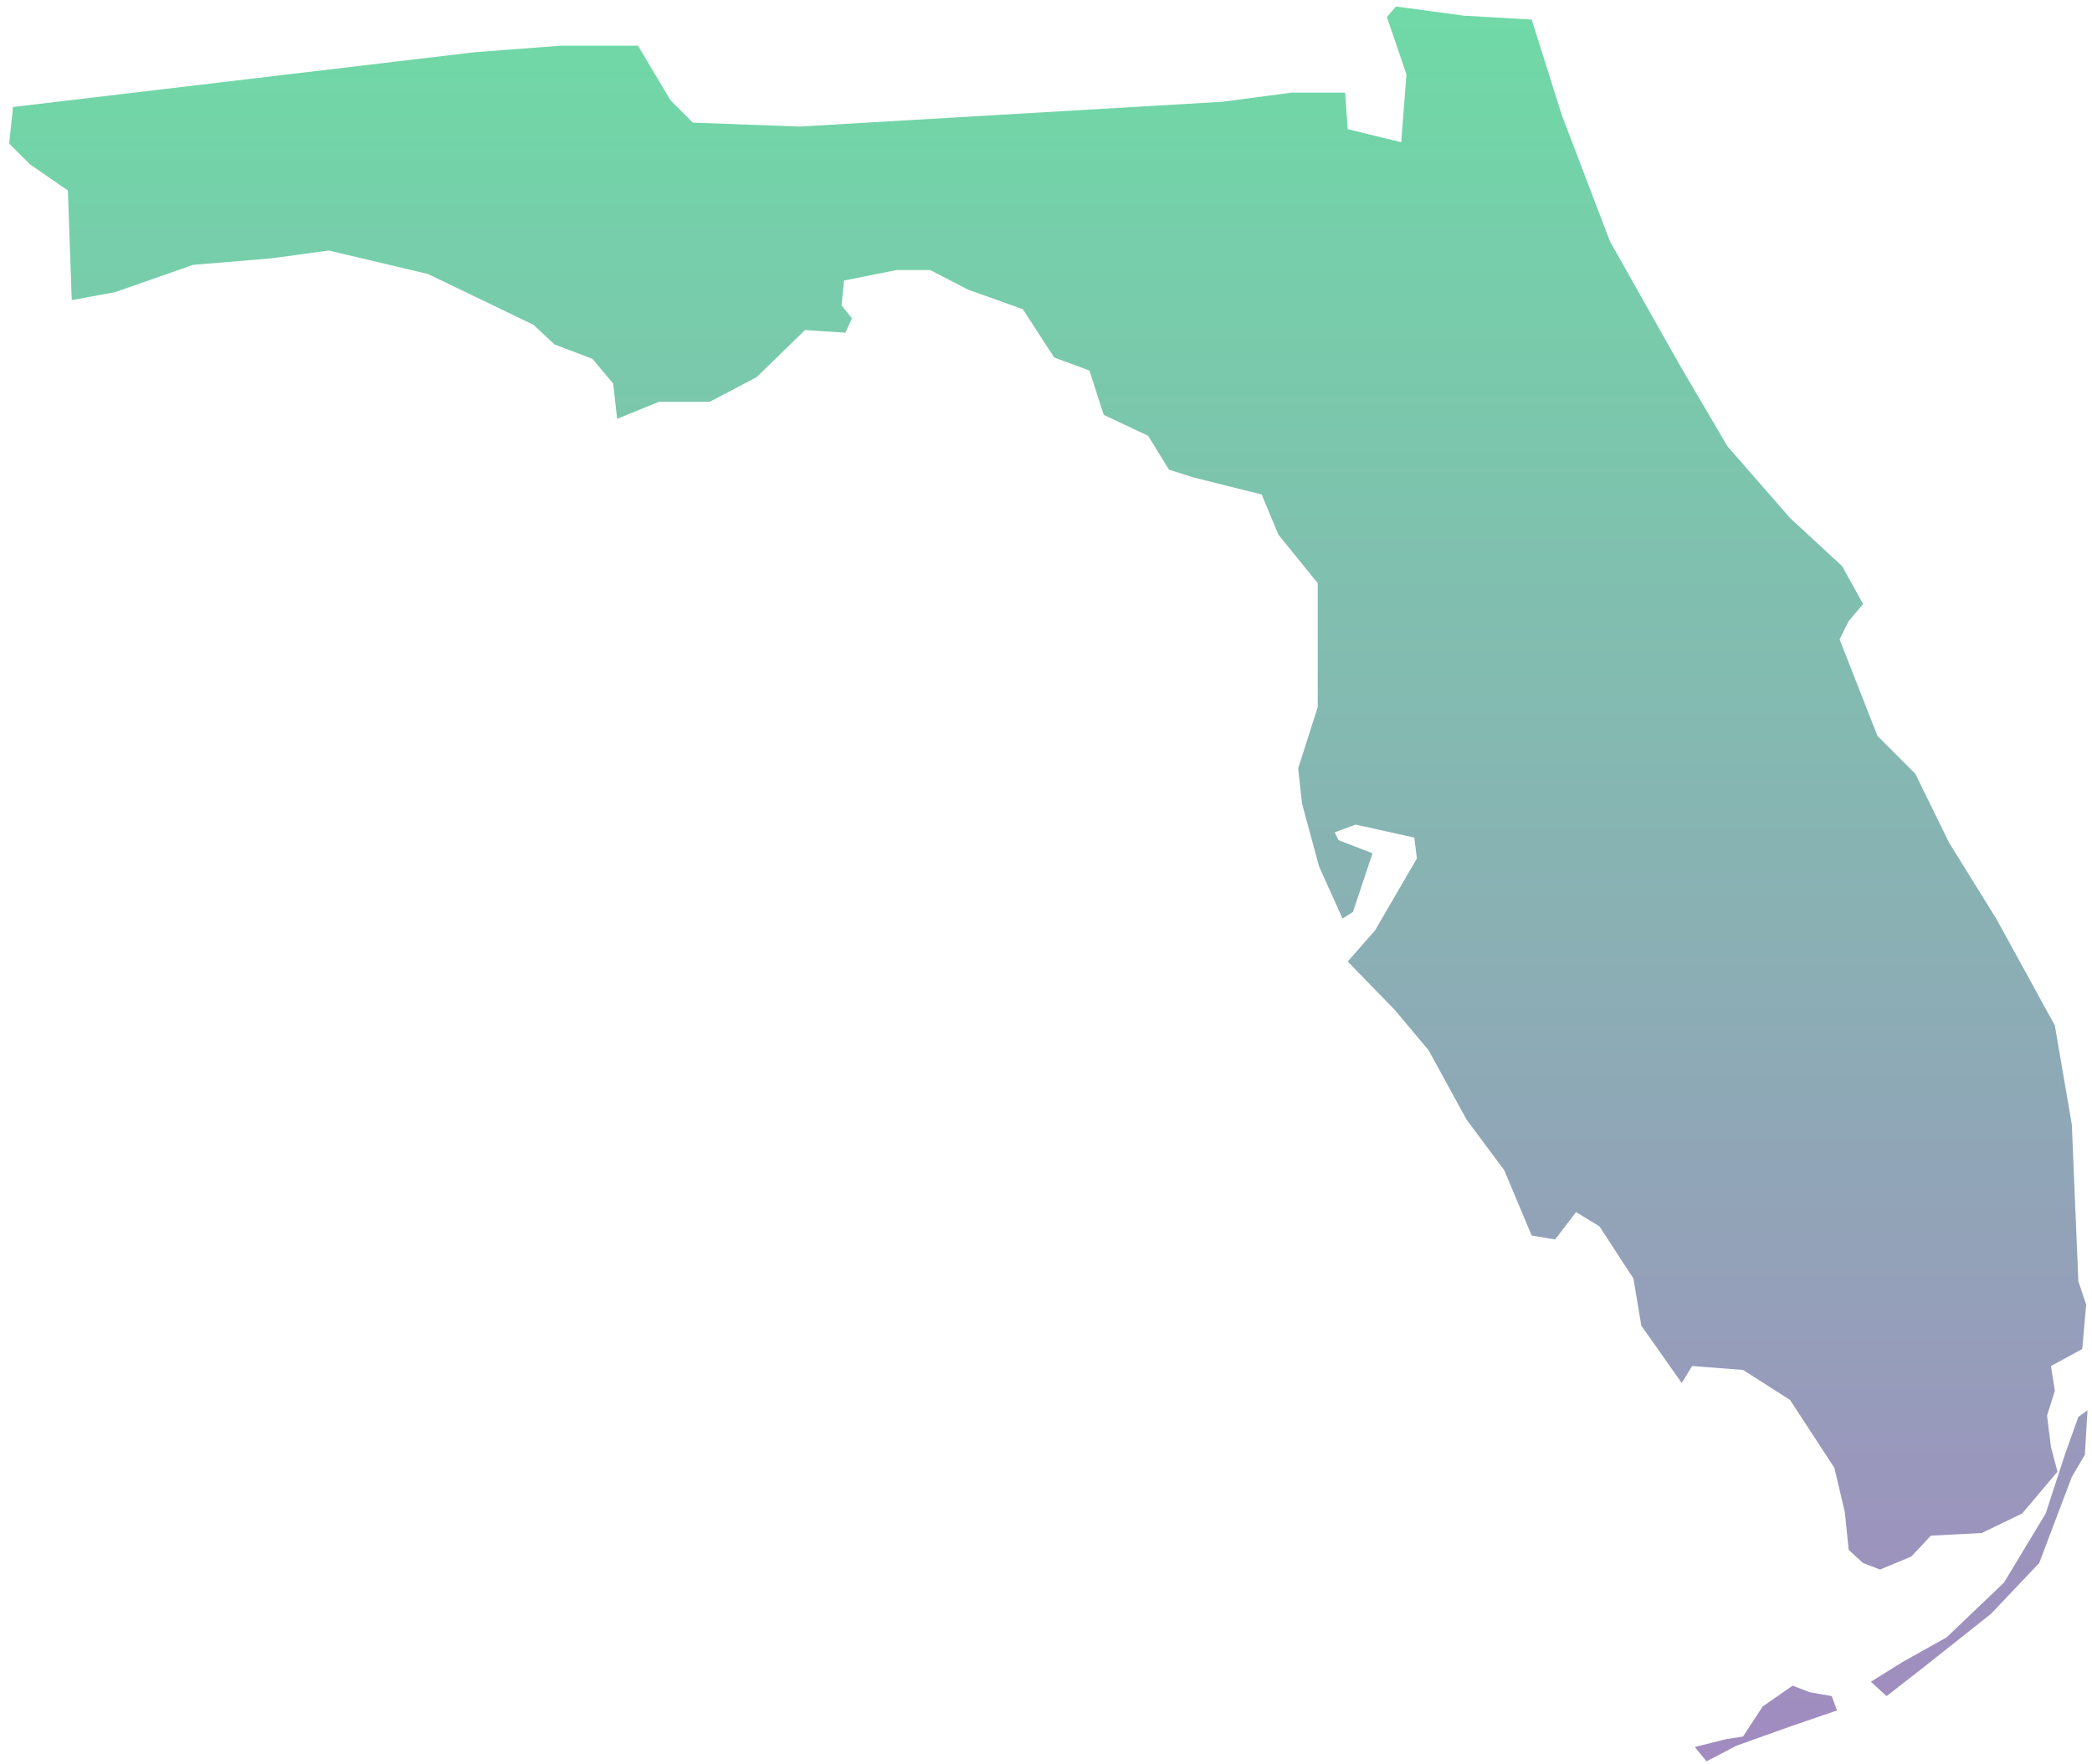 <?xml version="1.0" encoding="UTF-8"?>
<svg width="134px" height="113px" viewBox="0 0 134 113" version="1.1" xmlns="http://www.w3.org/2000/svg" xmlns:xlink="http://www.w3.org/1999/xlink">
    <!-- Generator: Sketch 52.3 (67297) - http://www.bohemiancoding.com/sketch -->
    <title>FL</title>
    <desc>Created with Sketch.</desc>
    <defs>
        <linearGradient x1="50%" y1="100%" x2="50%" y2="3.061617e-15%" id="linearGradient-1">
            <stop stop-color="#704C9F" offset="0%"></stop>
            <stop stop-color="#22C677" offset="100%"></stop>
        </linearGradient>
    </defs>
    <g id="Page-1" stroke="none" stroke-width="1" fill="none" fill-rule="evenodd" fill-opacity="0.65">
        <g id="Tablet" transform="translate(-606, -732)" fill="url(#linearGradient-1)" fill-rule="nonzero">
            <g id="FL" transform="translate(606, 732)">
                <path d="M93.765,1.003 L89.419,0.418 L88.834,1.086 L90.087,4.763 L89.753,9.109 L86.327,8.273 L86.16,5.933 L82.733,5.933 L78.304,6.518 L51.228,8.106 L44.375,7.855 L42.955,6.435 L40.865,2.925 L35.935,2.925 L30.419,3.343 L0.836,6.853 L0.585,9.193 L1.922,10.53 L4.346,12.201 L4.596,19.221 L7.354,18.719 L12.368,16.965 L17.382,16.547 L21.059,16.045 L27.411,17.55 L34.18,20.809 L35.517,22.062 L37.94,22.982 L39.277,24.569 L39.528,26.826 L42.202,25.739 L45.462,25.739 L48.47,24.151 L51.562,21.143 L54.153,21.31 L54.571,20.391 L53.902,19.555 L54.069,17.967 L57.412,17.299 L59.585,17.299 L62.008,18.552 L65.518,19.806 L67.524,22.898 L69.78,23.734 L70.699,26.575 L73.541,27.912 L74.878,30.085 L76.466,30.586 L80.811,31.673 L81.898,34.263 L84.405,37.355 L84.405,45.294 L83.151,49.222 L83.402,51.479 L84.488,55.49 L85.993,58.833 L86.661,58.415 L87.915,54.654 L85.742,53.818 L85.491,53.317 L86.828,52.816 L90.589,53.651 L90.756,54.988 L88.082,59.585 L86.327,61.59 L89.335,64.682 L91.508,67.273 L93.932,71.702 L96.355,74.961 L98.11,79.14 L99.614,79.391 L100.951,77.636 L102.456,78.555 L104.629,81.898 L105.13,84.906 L107.721,88.583 L108.389,87.497 L111.648,87.748 L114.657,89.67 L117.498,94.015 L118.167,96.857 L118.417,99.28 L119.337,100.116 L120.423,100.534 L122.429,99.698 L123.682,98.361 L126.941,98.194 L129.532,96.94 L131.788,94.266 L131.371,92.678 L131.12,90.672 L131.621,89.085 L131.371,87.497 L133.376,86.41 L133.627,83.569 L133.126,82.065 L132.708,72.037 L131.621,65.685 L127.861,58.833 L124.852,53.986 L122.679,49.556 L120.256,47.133 L117.832,40.949 L118.417,39.779 L119.337,38.692 L118,36.269 L114.657,33.177 L110.645,28.581 L107.553,23.316 L103.124,15.46 L100.032,7.354 L98.11,1.254 L93.765,1.003 Z M108.556,111.899 L110.562,111.398 L111.648,111.23 L112.902,109.308 L114.824,107.971 L115.91,108.389 L117.331,108.64 L117.665,109.559 L114.74,110.562 L111.23,111.815 L109.308,112.818 L108.556,111.899 Z M119.838,107.721 L120.841,108.64 L123.097,106.885 L127.526,103.375 L130.618,100.116 L132.708,94.6 L133.543,93.18 L133.711,90.338 L133.126,90.756 L132.29,93.096 L131.036,96.94 L128.362,101.369 L124.685,104.879 L121.844,106.467 L119.838,107.721 Z"></path>
            </g>
        </g>
    </g>
</svg>